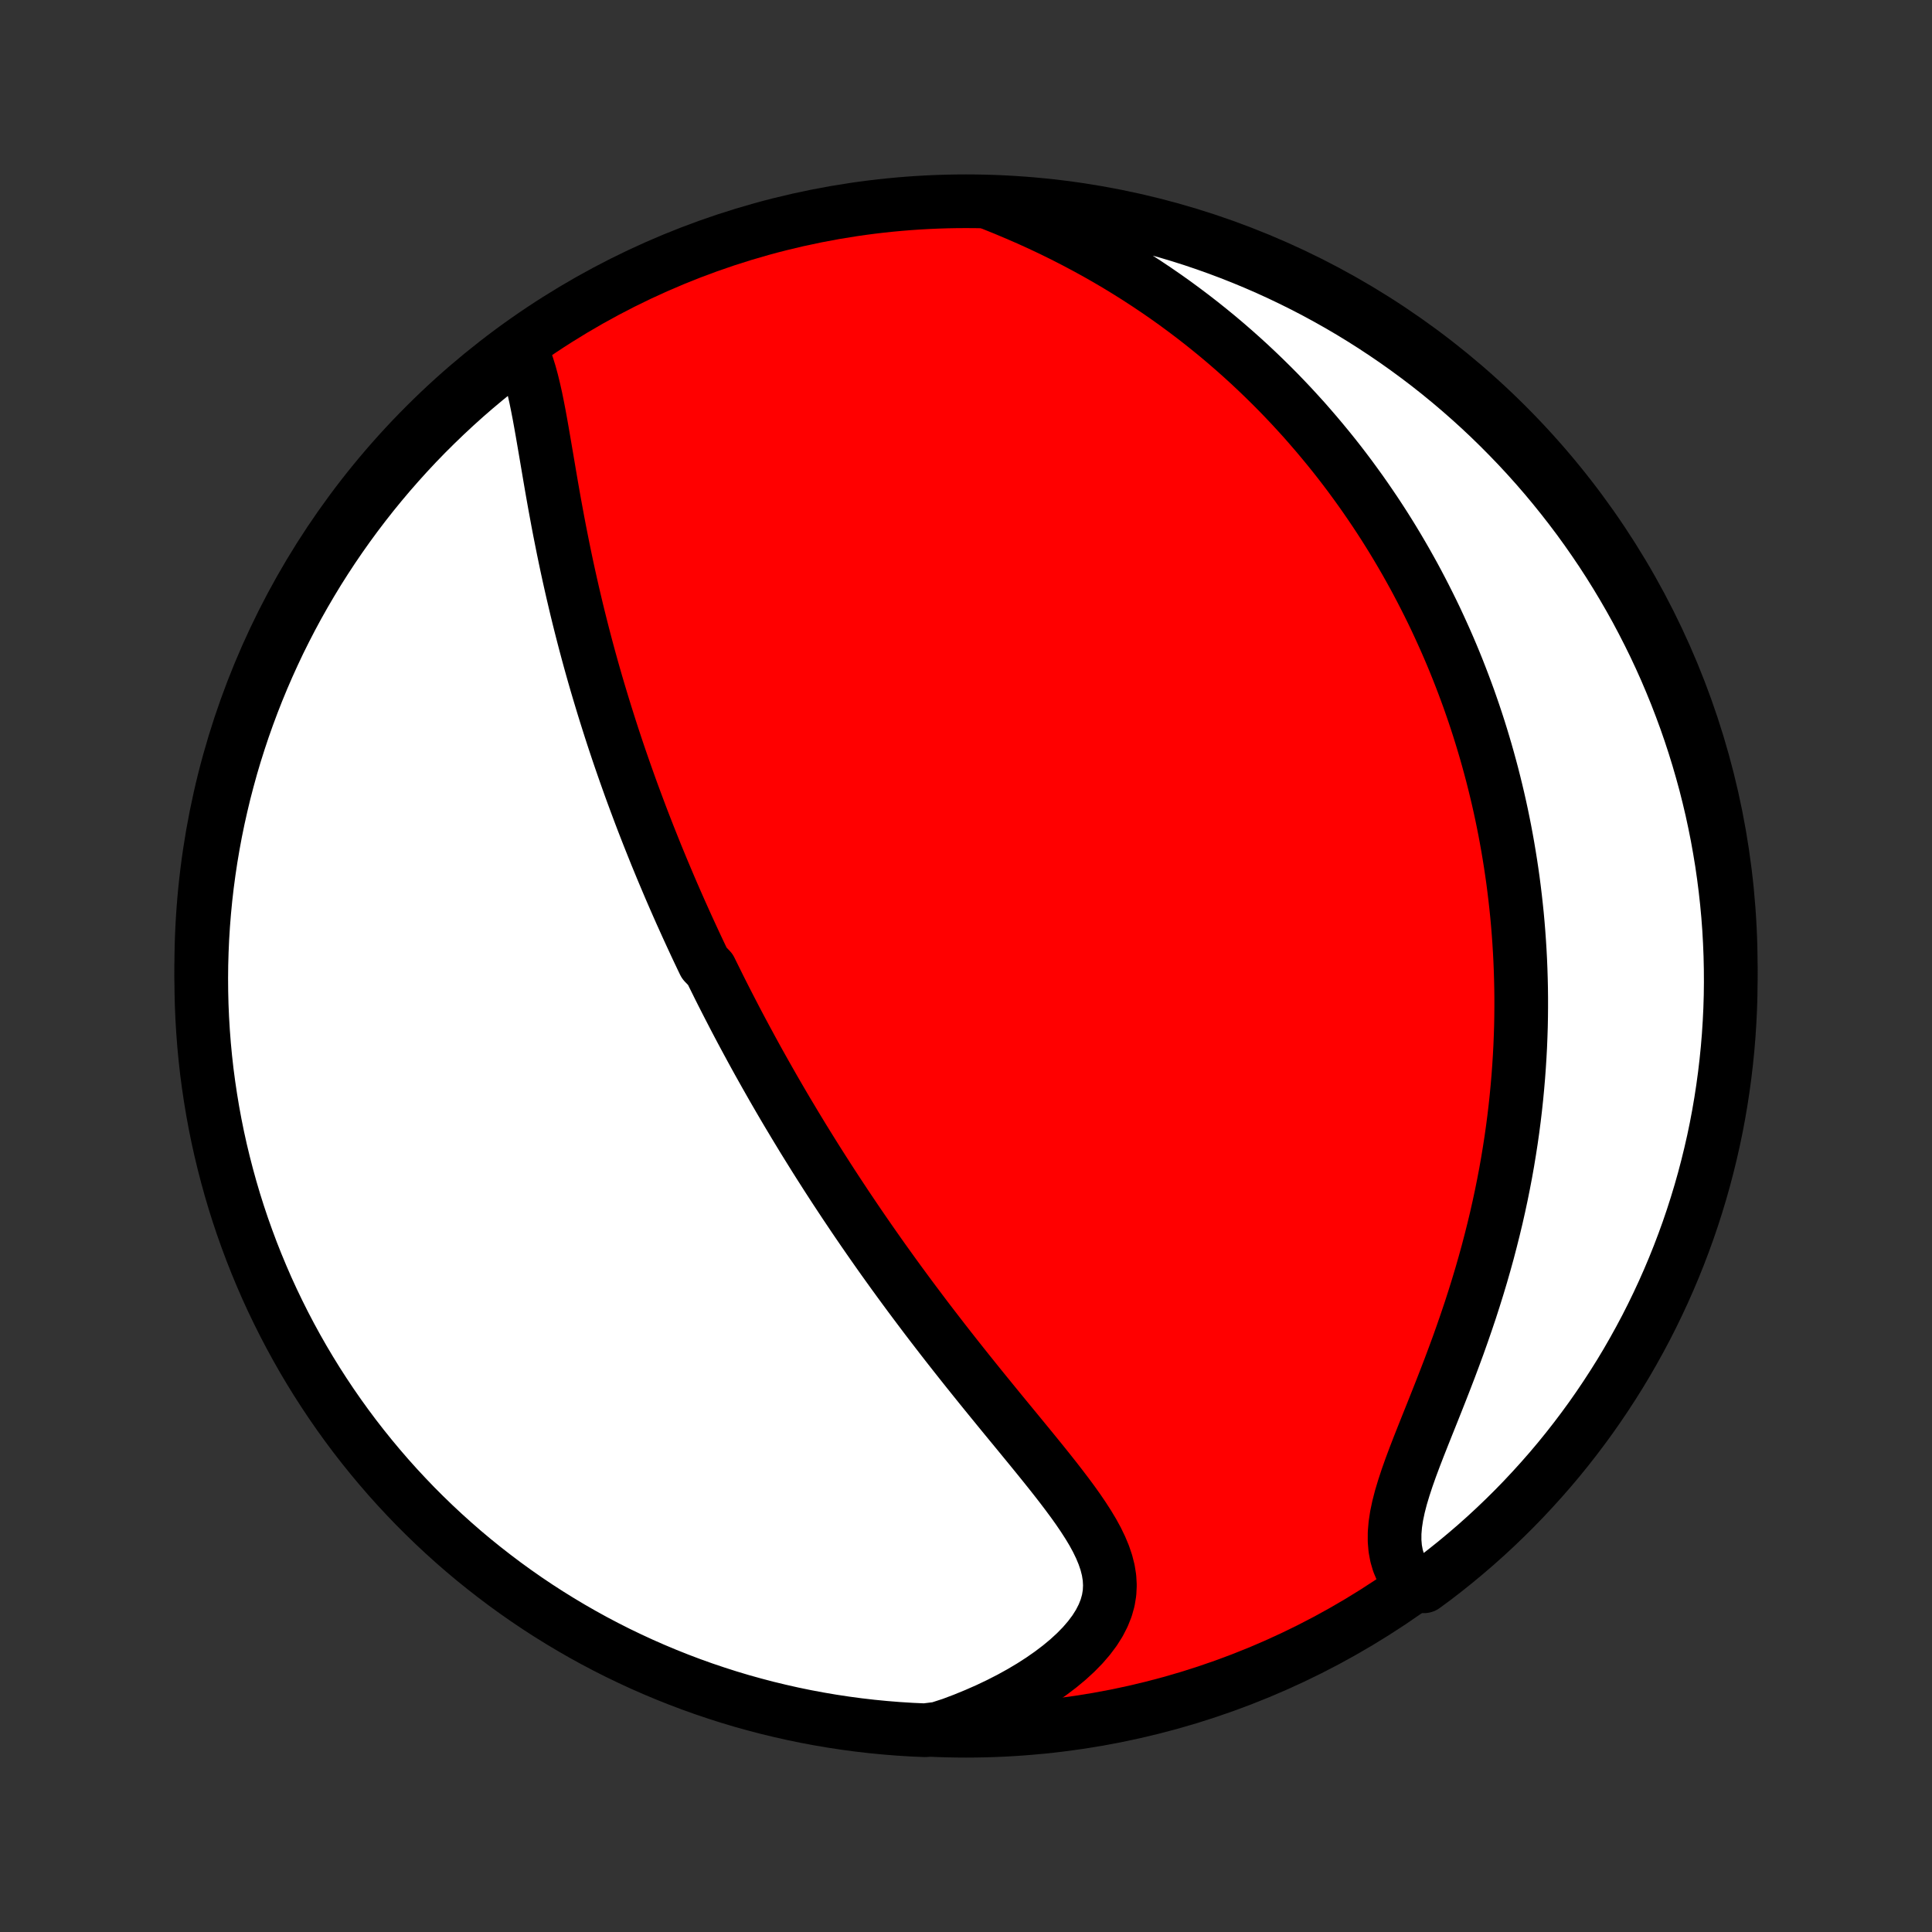 <?xml version="1.0" encoding="utf-8" standalone="no"?>
<!DOCTYPE svg PUBLIC "-//W3C//DTD SVG 1.1//EN"
  "http://www.w3.org/Graphics/SVG/1.1/DTD/svg11.dtd">
<!-- Created with matplotlib (http://matplotlib.org/) -->
<svg height="72pt" version="1.1" viewBox="0 0 72 72" width="72pt" xmlns="http://www.w3.org/2000/svg" xmlns:xlink="http://www.w3.org/1999/xlink">
 <rect x="0" y="0" width="72" height="72" fill="#333333" stroke="none"/>
 <defs>
  <style type="text/css">
*{stroke-linecap:butt;stroke-linejoin:round;}
  </style>
 </defs>
 <g id="figure_1">
  <g id="patch_1">
   <path d="
M0 72
L72 72
L72 0
L0 0
z
" style="fill:none;"/>
  </g>
  <g id="axes_1">
   <g id="PatchCollection_1">
    <defs>
     <path d="
M36 -7.5
C43.558 -7.5 50.808 -10.503 56.153 -15.848
C61.497 -21.192 64.5 -28.442 64.5 -36
C64.5 -43.558 61.497 -50.808 56.153 -56.153
C50.808 -61.497 43.558 -64.5 36 -64.5
C28.442 -64.5 21.192 -61.497 15.848 -56.153
C10.503 -50.808 7.5 -43.558 7.5 -36
C7.5 -28.442 10.503 -21.192 15.848 -15.848
C21.192 -10.503 28.442 -7.5 36 -7.5
z
" id="C0_0_a811fe30f3"/>
     <path d="
M19.453 -58.884
L19.56 -58.63
L19.657 -58.362
L19.744 -58.082
L19.823 -57.791
L19.896 -57.491
L19.965 -57.184
L20.029 -56.87
L20.091 -56.551
L20.15 -56.227
L20.208 -55.899
L20.265 -55.568
L20.322 -55.235
L20.379 -54.9
L20.436 -54.564
L20.493 -54.227
L20.551 -53.889
L20.61 -53.552
L20.67 -53.215
L20.732 -52.879
L20.794 -52.543
L20.858 -52.209
L20.924 -51.876
L20.99 -51.545
L21.058 -51.216
L21.127 -50.888
L21.198 -50.562
L21.27 -50.239
L21.343 -49.918
L21.418 -49.599
L21.493 -49.282
L21.57 -48.968
L21.648 -48.656
L21.727 -48.347
L21.807 -48.04
L21.888 -47.736
L21.97 -47.434
L22.053 -47.135
L22.137 -46.838
L22.222 -46.543
L22.308 -46.252
L22.395 -45.962
L22.482 -45.675
L22.57 -45.391
L22.659 -45.109
L22.748 -44.829
L22.838 -44.551
L22.929 -44.276
L23.02 -44.003
L23.112 -43.732
L23.205 -43.463
L23.298 -43.197
L23.392 -42.932
L23.486 -42.669
L23.581 -42.408
L23.677 -42.149
L23.773 -41.892
L23.869 -41.636
L23.966 -41.382
L24.064 -41.13
L24.162 -40.879
L24.261 -40.63
L24.36 -40.383
L24.459 -40.136
L24.56 -39.891
L24.66 -39.648
L24.762 -39.405
L24.864 -39.164
L24.966 -38.923
L25.069 -38.684
L25.173 -38.446
L25.277 -38.209
L25.382 -37.972
L25.488 -37.737
L25.594 -37.502
L25.701 -37.268
L25.809 -37.034
L25.917 -36.801
L26.026 -36.569
L26.136 -36.337
L26.247 -36.106
L26.47 -35.875
L26.584 -35.644
L26.698 -35.414
L26.812 -35.183
L26.928 -34.953
L27.045 -34.723
L27.163 -34.493
L27.282 -34.263
L27.401 -34.033
L27.522 -33.803
L27.644 -33.573
L27.767 -33.343
L27.892 -33.112
L28.017 -32.881
L28.144 -32.649
L28.272 -32.417
L28.402 -32.185
L28.532 -31.953
L28.665 -31.719
L28.798 -31.485
L28.933 -31.251
L29.07 -31.015
L29.208 -30.779
L29.348 -30.542
L29.49 -30.305
L29.633 -30.066
L29.778 -29.827
L29.924 -29.586
L30.073 -29.345
L30.224 -29.102
L30.376 -28.858
L30.53 -28.614
L30.687 -28.368
L30.845 -28.121
L31.006 -27.872
L31.169 -27.622
L31.334 -27.372
L31.501 -27.119
L31.671 -26.866
L31.843 -26.61
L32.017 -26.354
L32.194 -26.096
L32.373 -25.837
L32.555 -25.576
L32.739 -25.314
L32.926 -25.05
L33.116 -24.785
L33.308 -24.518
L33.503 -24.25
L33.701 -23.98
L33.901 -23.709
L34.104 -23.437
L34.31 -23.163
L34.518 -22.887
L34.729 -22.611
L34.943 -22.333
L35.159 -22.054
L35.378 -21.773
L35.599 -21.492
L35.823 -21.209
L36.049 -20.925
L36.277 -20.641
L36.507 -20.355
L36.739 -20.069
L36.973 -19.782
L37.207 -19.495
L37.443 -19.207
L37.68 -18.919
L37.917 -18.631
L38.154 -18.342
L38.391 -18.053
L38.626 -17.765
L38.86 -17.476
L39.091 -17.188
L39.319 -16.9
L39.542 -16.613
L39.76 -16.326
L39.972 -16.04
L40.176 -15.754
L40.37 -15.469
L40.553 -15.185
L40.724 -14.901
L40.879 -14.617
L41.016 -14.334
L41.134 -14.051
L41.23 -13.769
L41.302 -13.486
L41.347 -13.204
L41.363 -12.922
L41.349 -12.639
L41.303 -12.357
L41.224 -12.075
L41.112 -11.794
L40.968 -11.513
L40.793 -11.235
L40.586 -10.959
L40.351 -10.686
L40.088 -10.417
L39.8 -10.153
L39.488 -9.894
L39.154 -9.641
L38.801 -9.395
L38.431 -9.157
L38.044 -8.927
L37.642 -8.705
L37.227 -8.493
L36.801 -8.29
L36.364 -8.098
L35.918 -7.915
L35.463 -7.743
L34.965 -7.581
L34.468 -7.519
L33.971 -7.541
L33.475 -7.572
L32.98 -7.612
L32.486 -7.66
L31.993 -7.717
L31.501 -7.783
L31.011 -7.857
L30.522 -7.94
L30.035 -8.031
L29.549 -8.131
L29.066 -8.24
L28.584 -8.356
L28.105 -8.482
L27.628 -8.615
L27.154 -8.757
L26.683 -8.908
L26.214 -9.066
L25.748 -9.233
L25.286 -9.408
L24.827 -9.591
L24.371 -9.782
L23.918 -9.981
L23.47 -10.188
L23.025 -10.402
L22.584 -10.625
L22.147 -10.855
L21.715 -11.093
L21.286 -11.339
L20.863 -11.592
L20.444 -11.852
L20.029 -12.12
L19.62 -12.395
L19.215 -12.678
L18.816 -12.967
L18.422 -13.264
L18.033 -13.567
L17.649 -13.877
L17.271 -14.194
L16.899 -14.518
L16.533 -14.848
L16.173 -15.184
L15.819 -15.527
L15.47 -15.876
L15.129 -16.232
L14.793 -16.593
L14.464 -16.96
L14.142 -17.333
L13.826 -17.712
L13.517 -18.096
L13.214 -18.486
L12.919 -18.881
L12.631 -19.281
L12.35 -19.686
L12.076 -20.097
L11.809 -20.512
L11.55 -20.932
L11.298 -21.356
L11.054 -21.785
L10.817 -22.219
L10.588 -22.656
L10.367 -23.098
L10.153 -23.543
L9.947 -23.992
L9.75 -24.445
L9.56 -24.902
L9.378 -25.362
L9.205 -25.825
L9.039 -26.291
L8.882 -26.76
L8.733 -27.232
L8.593 -27.706
L8.461 -28.184
L8.337 -28.663
L8.221 -29.145
L8.114 -29.629
L8.016 -30.114
L7.926 -30.602
L7.845 -31.091
L7.772 -31.582
L7.707 -32.074
L7.652 -32.567
L7.605 -33.062
L7.567 -33.557
L7.537 -34.053
L7.516 -34.549
L7.504 -35.046
L7.5 -35.543
L7.505 -36.041
L7.519 -36.538
L7.541 -37.035
L7.572 -37.532
L7.612 -38.029
L7.66 -38.525
L7.717 -39.02
L7.783 -39.514
L7.857 -40.007
L7.94 -40.499
L8.031 -40.989
L8.131 -41.478
L8.24 -41.965
L8.356 -42.451
L8.482 -42.934
L8.615 -43.416
L8.757 -43.895
L8.908 -44.372
L9.066 -44.846
L9.233 -45.317
L9.408 -45.786
L9.591 -46.252
L9.782 -46.714
L9.981 -47.173
L10.188 -47.629
L10.402 -48.082
L10.625 -48.53
L10.855 -48.975
L11.093 -49.416
L11.339 -49.853
L11.592 -50.285
L11.852 -50.714
L12.12 -51.137
L12.395 -51.556
L12.678 -51.971
L12.967 -52.38
L13.264 -52.785
L13.567 -53.184
L13.877 -53.578
L14.194 -53.967
L14.518 -54.351
L14.848 -54.728
L15.184 -55.1
L15.527 -55.467
L15.876 -55.827
L16.232 -56.181
L16.593 -56.529
L16.96 -56.871
L17.333 -57.207
L17.712 -57.536
L18.096 -57.858
L18.486 -58.174
L18.881 -58.483
z
" id="C0_1_b852346282"/>
     <path d="
M36.992 -64.396
L37.441 -64.215
L37.885 -64.028
L38.325 -63.837
L38.758 -63.64
L39.186 -63.438
L39.607 -63.231
L40.022 -63.019
L40.43 -62.803
L40.831 -62.584
L41.225 -62.36
L41.612 -62.133
L41.991 -61.902
L42.364 -61.668
L42.729 -61.431
L43.086 -61.192
L43.437 -60.95
L43.78 -60.706
L44.116 -60.459
L44.445 -60.211
L44.767 -59.961
L45.082 -59.709
L45.391 -59.456
L45.692 -59.202
L45.987 -58.946
L46.276 -58.689
L46.558 -58.432
L46.834 -58.173
L47.104 -57.914
L47.368 -57.654
L47.627 -57.394
L47.879 -57.133
L48.126 -56.872
L48.367 -56.61
L48.604 -56.349
L48.834 -56.086
L49.06 -55.824
L49.281 -55.561
L49.497 -55.299
L49.709 -55.036
L49.916 -54.773
L50.118 -54.51
L50.316 -54.247
L50.509 -53.983
L50.699 -53.72
L50.884 -53.457
L51.065 -53.193
L51.243 -52.93
L51.417 -52.666
L51.587 -52.403
L51.753 -52.139
L51.916 -51.875
L52.075 -51.611
L52.231 -51.346
L52.384 -51.082
L52.533 -50.817
L52.68 -50.552
L52.823 -50.286
L52.963 -50.02
L53.1 -49.754
L53.234 -49.488
L53.366 -49.221
L53.495 -48.953
L53.62 -48.685
L53.743 -48.416
L53.864 -48.147
L53.982 -47.877
L54.097 -47.607
L54.21 -47.335
L54.32 -47.063
L54.427 -46.79
L54.532 -46.516
L54.635 -46.241
L54.736 -45.965
L54.833 -45.688
L54.929 -45.409
L55.022 -45.13
L55.113 -44.849
L55.201 -44.567
L55.287 -44.283
L55.371 -43.998
L55.452 -43.712
L55.531 -43.424
L55.608 -43.135
L55.682 -42.843
L55.754 -42.55
L55.824 -42.255
L55.891 -41.959
L55.956 -41.66
L56.018 -41.359
L56.078 -41.057
L56.135 -40.752
L56.19 -40.445
L56.242 -40.135
L56.292 -39.824
L56.339 -39.51
L56.384 -39.193
L56.425 -38.874
L56.464 -38.552
L56.5 -38.228
L56.534 -37.901
L56.564 -37.571
L56.591 -37.238
L56.615 -36.902
L56.636 -36.563
L56.654 -36.222
L56.668 -35.877
L56.679 -35.529
L56.687 -35.178
L56.691 -34.823
L56.691 -34.465
L56.688 -34.105
L56.681 -33.74
L56.669 -33.373
L56.654 -33.001
L56.634 -32.627
L56.61 -32.249
L56.582 -31.867
L56.549 -31.483
L56.512 -31.095
L56.47 -30.703
L56.423 -30.308
L56.371 -29.91
L56.314 -29.508
L56.251 -29.103
L56.184 -28.695
L56.111 -28.284
L56.032 -27.87
L55.948 -27.454
L55.858 -27.034
L55.763 -26.613
L55.661 -26.188
L55.554 -25.762
L55.442 -25.334
L55.323 -24.904
L55.199 -24.472
L55.069 -24.039
L54.934 -23.606
L54.794 -23.172
L54.648 -22.738
L54.498 -22.304
L54.344 -21.87
L54.185 -21.438
L54.024 -21.008
L53.859 -20.579
L53.693 -20.153
L53.526 -19.731
L53.359 -19.312
L53.193 -18.898
L53.03 -18.489
L52.871 -18.087
L52.718 -17.691
L52.573 -17.303
L52.439 -16.924
L52.317 -16.553
L52.209 -16.194
L52.119 -15.845
L52.048 -15.508
L51.999 -15.183
L51.973 -14.872
L51.972 -14.574
L51.996 -14.29
L52.046 -14.021
L52.121 -13.765
L52.222 -13.524
L52.347 -13.297
L52.494 -13.083
L53.066 -12.883
L53.461 -13.174
L53.852 -13.476
L54.237 -13.784
L54.616 -14.099
L54.99 -14.42
L55.358 -14.748
L55.72 -15.083
L56.076 -15.424
L56.426 -15.771
L56.77 -16.125
L57.107 -16.485
L57.438 -16.85
L57.763 -17.221
L58.081 -17.598
L58.392 -17.981
L58.696 -18.369
L58.993 -18.762
L59.284 -19.161
L59.567 -19.565
L59.843 -19.974
L60.112 -20.388
L60.374 -20.806
L60.628 -21.229
L60.874 -21.657
L61.113 -22.089
L61.345 -22.525
L61.568 -22.965
L61.784 -23.41
L61.992 -23.858
L62.192 -24.31
L62.384 -24.765
L62.568 -25.224
L62.744 -25.686
L62.912 -26.151
L63.072 -26.62
L63.223 -27.091
L63.366 -27.564
L63.501 -28.041
L63.627 -28.52
L63.745 -29.001
L63.855 -29.484
L63.956 -29.969
L64.048 -30.456
L64.132 -30.945
L64.207 -31.435
L64.274 -31.927
L64.332 -32.42
L64.382 -32.914
L64.423 -33.409
L64.455 -33.905
L64.479 -34.401
L64.494 -34.898
L64.5 -35.395
L64.497 -35.892
L64.486 -36.39
L64.466 -36.887
L64.438 -37.384
L64.401 -37.881
L64.355 -38.377
L64.3 -38.872
L64.237 -39.366
L64.166 -39.86
L64.085 -40.352
L63.997 -40.843
L63.899 -41.332
L63.794 -41.82
L63.679 -42.306
L63.557 -42.79
L63.425 -43.272
L63.286 -43.752
L63.138 -44.23
L62.982 -44.705
L62.818 -45.177
L62.645 -45.646
L62.465 -46.113
L62.276 -46.576
L62.08 -47.037
L61.875 -47.494
L61.663 -47.947
L61.442 -48.397
L61.214 -48.843
L60.979 -49.285
L60.735 -49.723
L60.484 -50.157
L60.226 -50.586
L59.961 -51.011
L59.688 -51.432
L59.407 -51.848
L59.12 -52.259
L58.826 -52.665
L58.524 -53.066
L58.216 -53.461
L57.901 -53.852
L57.58 -54.237
L57.252 -54.616
L56.917 -54.99
L56.576 -55.358
L56.228 -55.72
L55.875 -56.076
L55.516 -56.426
L55.15 -56.77
L54.779 -57.107
L54.402 -57.438
L54.019 -57.763
L53.631 -58.081
L53.238 -58.392
L52.839 -58.696
L52.435 -58.993
L52.026 -59.284
L51.612 -59.567
L51.194 -59.843
L50.771 -60.112
L50.343 -60.374
L49.911 -60.628
L49.475 -60.874
L49.035 -61.113
L48.59 -61.345
L48.142 -61.568
L47.69 -61.784
L47.235 -61.992
L46.776 -62.192
L46.314 -62.384
L45.849 -62.568
L45.38 -62.744
L44.909 -62.912
L44.435 -63.072
L43.959 -63.223
L43.48 -63.366
L42.999 -63.501
L42.516 -63.627
L42.031 -63.745
L41.544 -63.855
L41.055 -63.956
L40.565 -64.048
L40.073 -64.132
L39.58 -64.207
L39.086 -64.274
L38.591 -64.332
L38.095 -64.382
L37.599 -64.423
z
" id="C0_2_fac3d731e9"/>
    </defs>
    <g clip-path="url(#p1bffca34e9)">
     <use style="fill:#ff0000;stroke:#000000;stroke-width:2.0;" x="0.0" xlink:href="#C0_0_a811fe30f3" y="72.0"/>
    </g>
    <g clip-path="url(#p1bffca34e9)">
     <use style="fill:#ffffff;stroke:#000000;stroke-width:2.0;" x="0.0" xlink:href="#C0_1_b852346282" y="72.0"/>
    </g>
    <g clip-path="url(#p1bffca34e9)">
     <use style="fill:#ffffff;stroke:#000000;stroke-width:2.0;" x="0.0" xlink:href="#C0_2_fac3d731e9" y="72.0"/>
    </g>
   </g>
  </g>
 </g>
 <defs>
  <clipPath id="p1bffca34e9">
   <rect height="72.0" width="72.0" x="0.0" y="0.0"/>
  </clipPath>
 </defs>
</svg>
